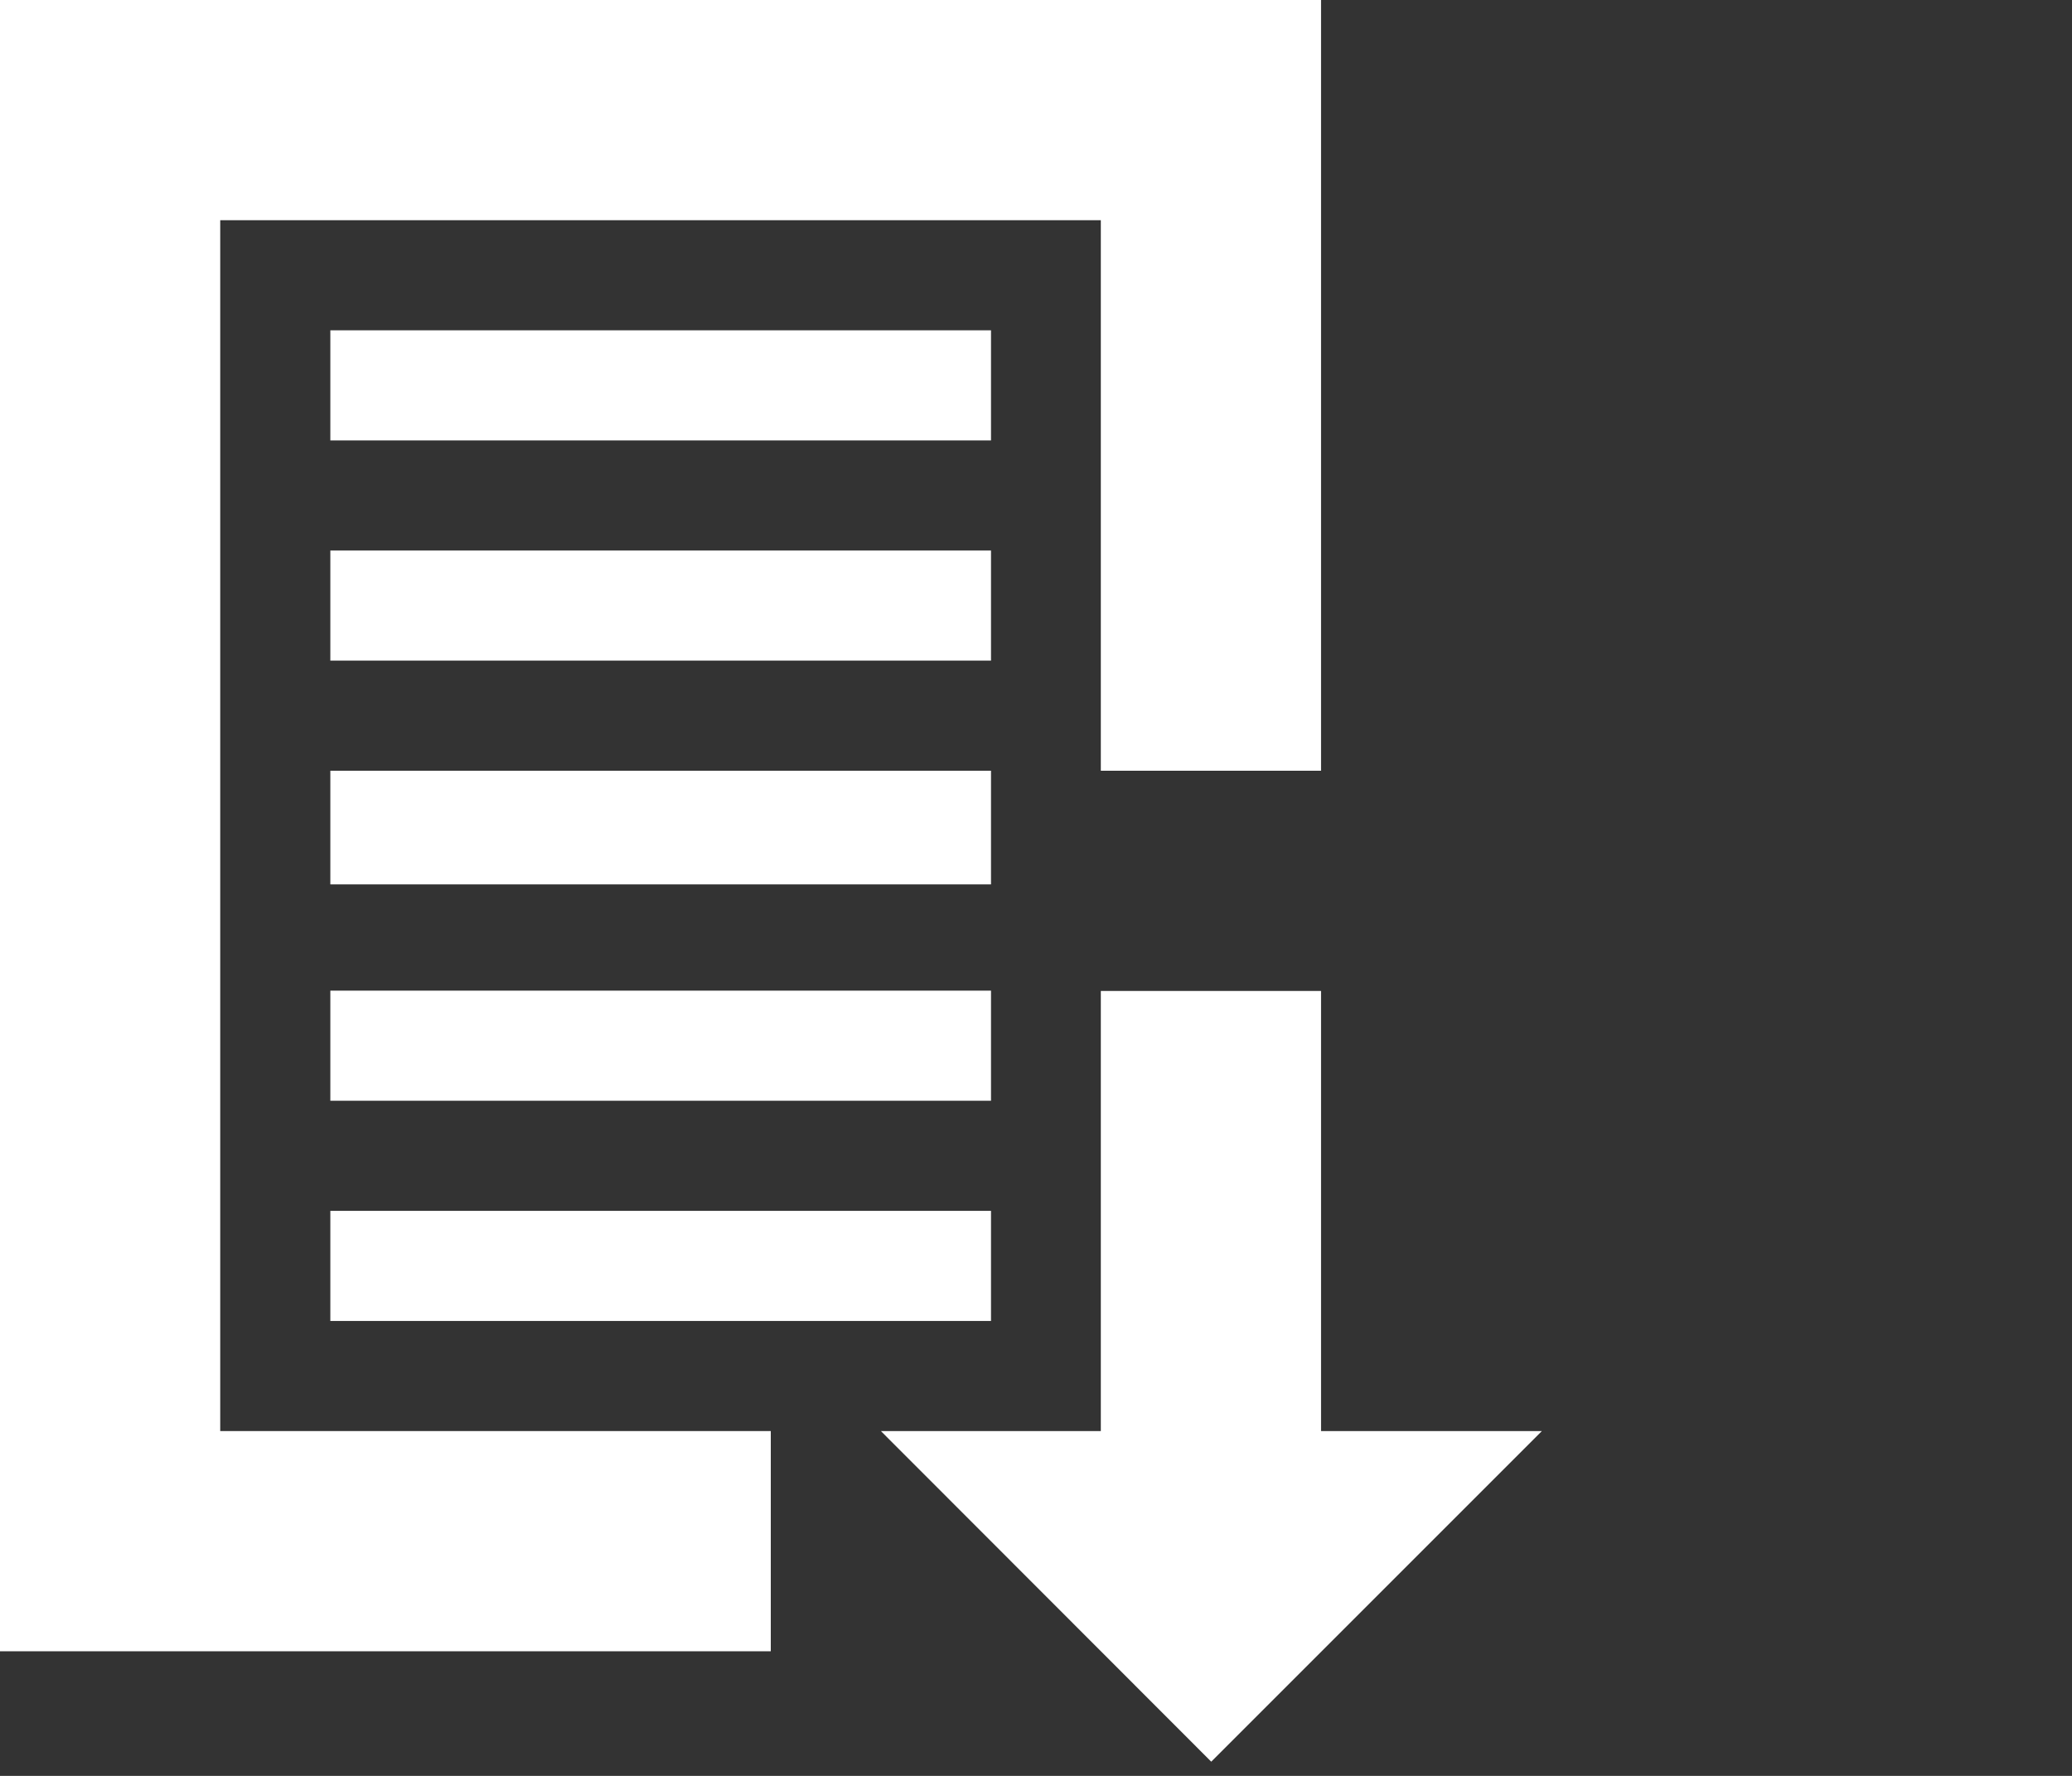 <svg id="Layer_4" data-name="Layer 4" xmlns="http://www.w3.org/2000/svg" viewBox="0 0 70 60"><rect x="0" y="0" width="70" height="60" fill="#333333" stroke="none"/><defs><style>.cls-1{fill:#fff;}</style></defs><title>70x60px</title><polygon class="cls-1" points="44.63 48.35 44.63 33.48 37.19 33.48 37.19 48.35 29.76 48.35 40.92 59.52 52.09 48.35 44.63 48.35"/><rect class="cls-1" x="11.16" y="11.16" width="22.32" height="3.72"/><rect class="cls-1" x="11.16" y="18.6" width="22.32" height="3.72"/><rect class="cls-1" x="11.16" y="26.04" width="22.32" height="3.84"/><rect class="cls-1" x="11.16" y="33.47" width="22.32" height="3.72"/><polygon class="cls-1" points="7.44 7.44 37.19 7.44 37.19 26.04 44.63 26.04 44.63 0 0 0 0 55.79 26.04 55.79 26.04 48.35 7.44 48.35 7.44 7.44"/><rect class="cls-1" x="11.16" y="40.91" width="22.32" height="3.72"/></svg>